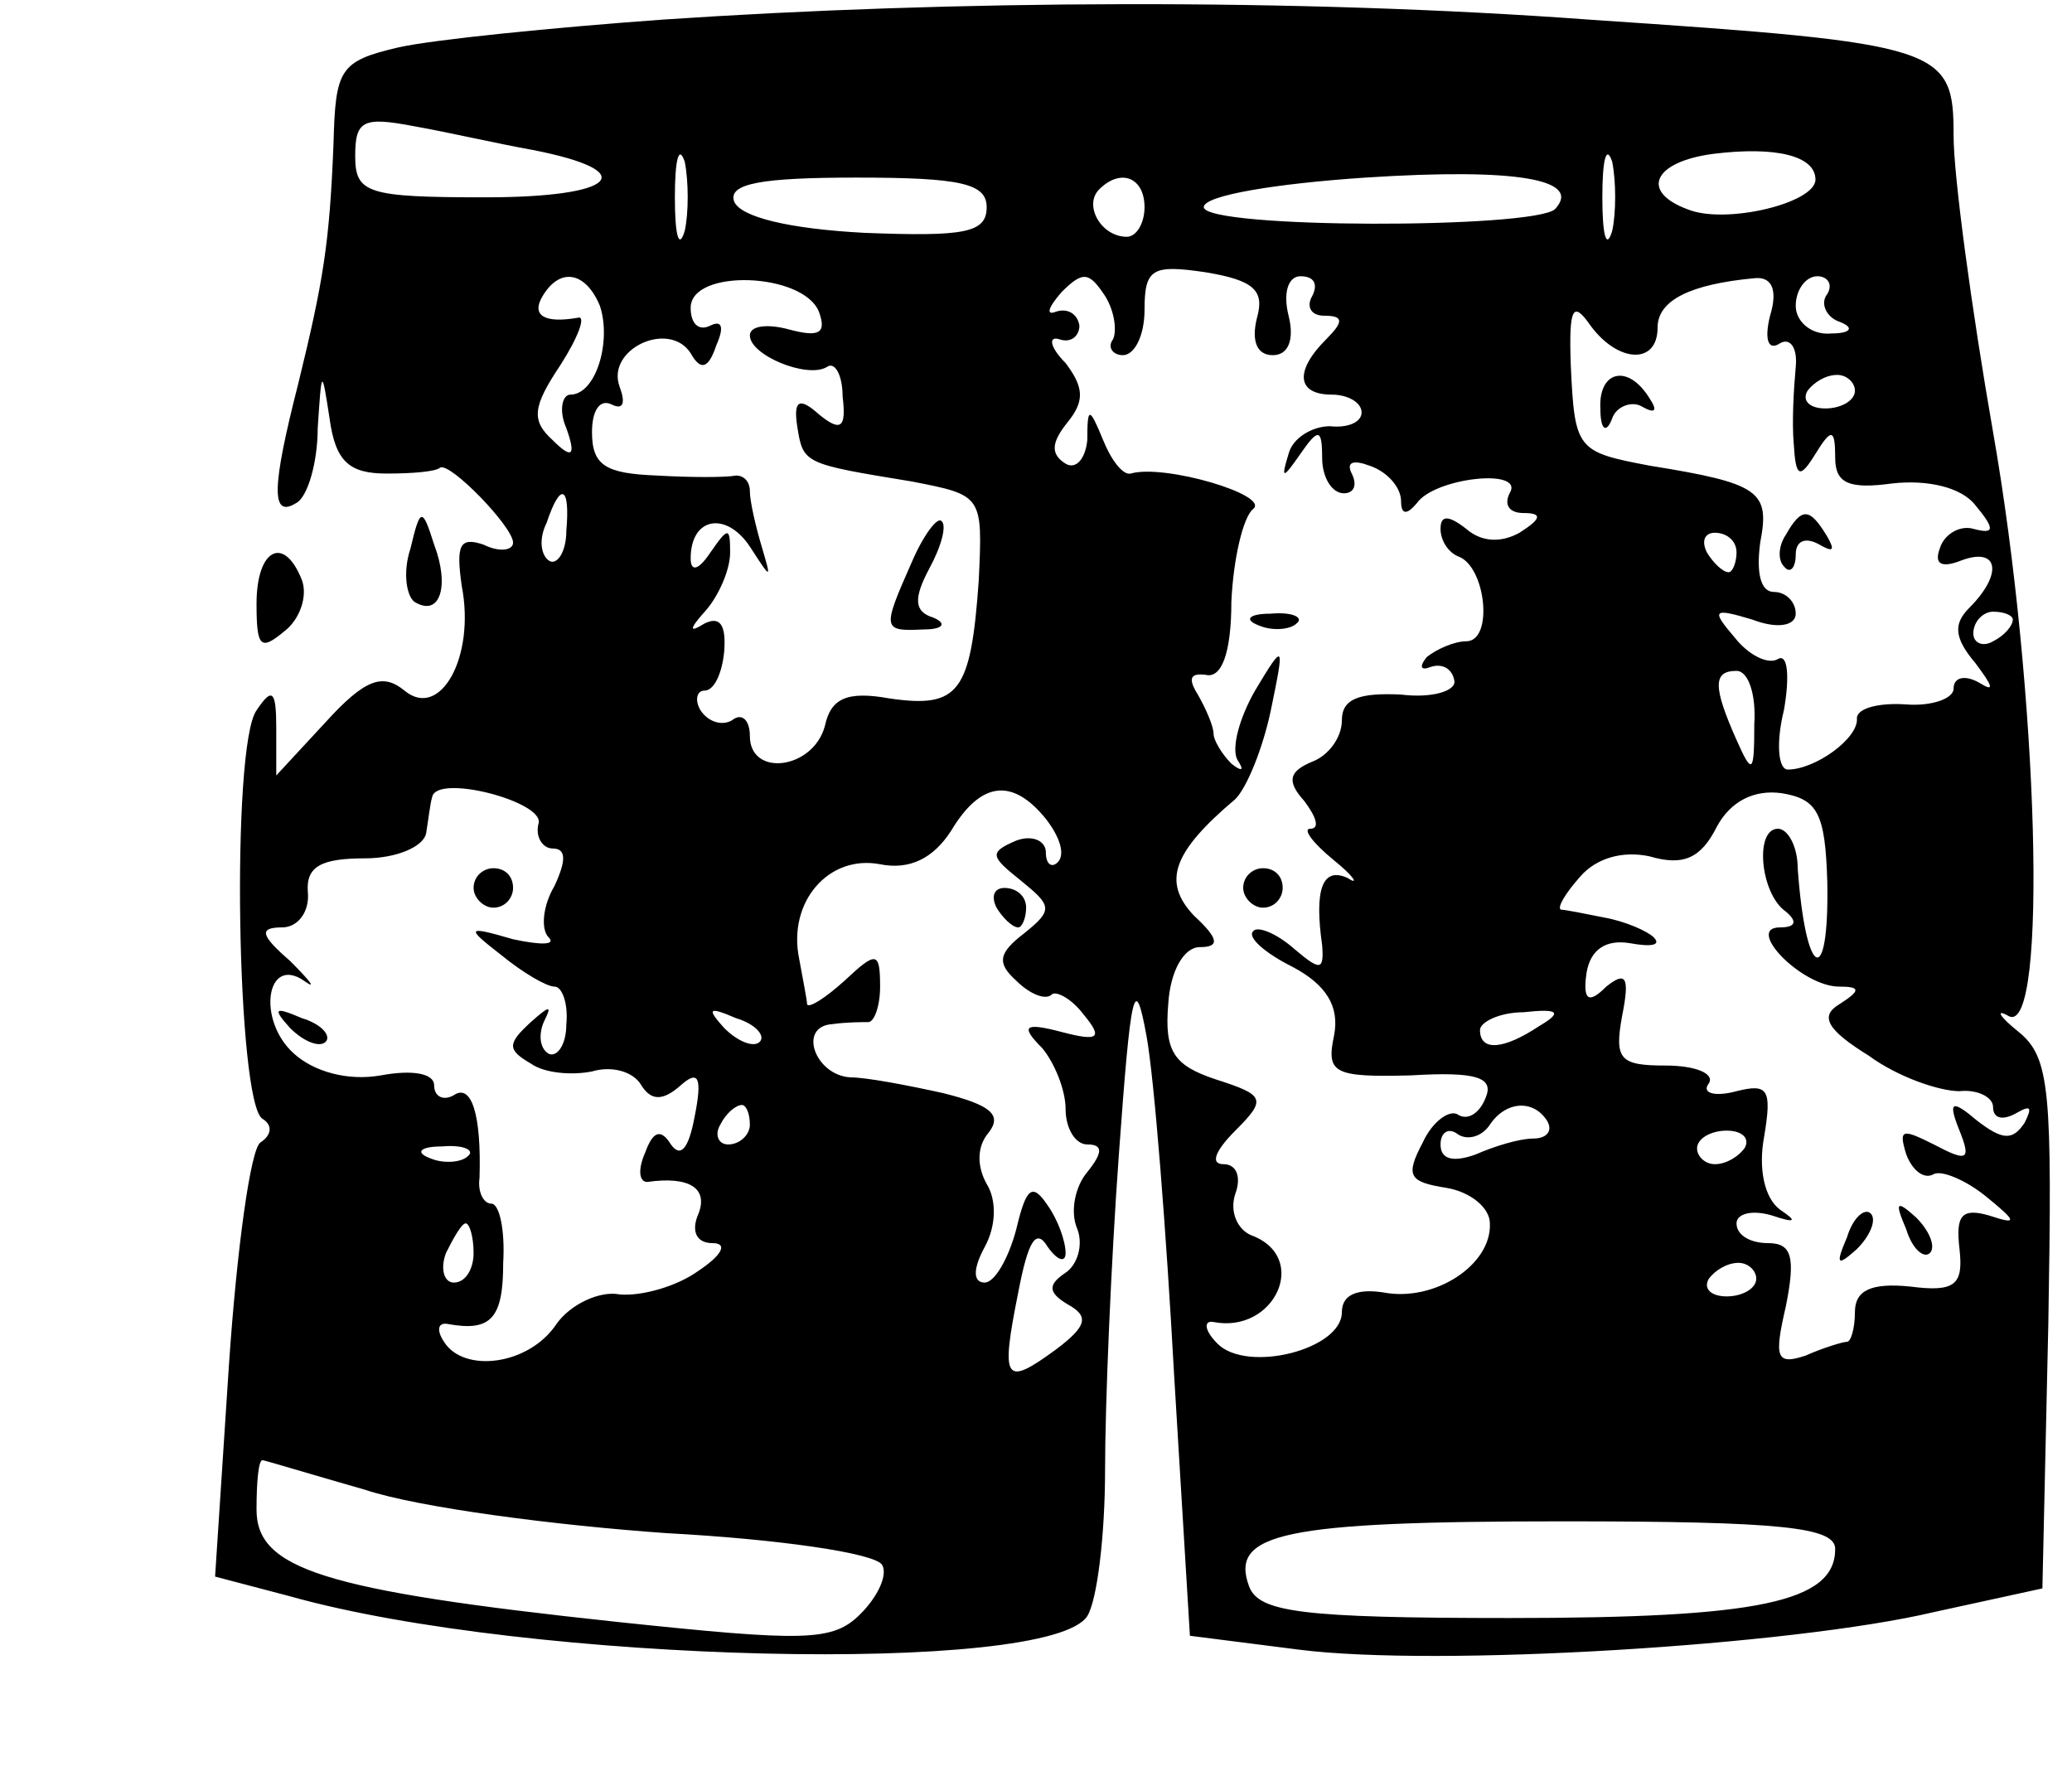 <?xml version="1.0" standalone="no"?>
<!DOCTYPE svg PUBLIC "-//W3C//DTD SVG 20010904//EN"
 "http://www.w3.org/TR/2001/REC-SVG-20010904/DTD/svg10.dtd">
<svg version="1.0" xmlns="http://www.w3.org/2000/svg"
 width="105pt" height="90pt" viewBox="0 0 105 90"
 preserveAspectRatio="xMidYMid meet">

<g transform="translate(0,90) scale(0.1,-0.1)"
fill="#000000" stroke="none">
<path d="M335 890 c-55 -4 -115 -10 -133 -14 -30 -7 -32 -11 -33 -49 -2 -50
-5 -69 -18 -122 -13 -51 -14 -68 -1 -60 6 3 11 21 11 38 2 30 2 31 6 5 3 -22
10 -28 29 -28 13 0 25 1 27 3 5 3 37 -30 37 -38 0 -4 -7 -5 -15 -1 -12 4 -14
0 -11 -21 7 -36 -11 -68 -29 -53 -11 9 -20 6 -40 -16 l-25 -27 0 24 c0 19 -2
21 -10 9 -13 -18 -10 -199 3 -207 5 -3 5 -8 -1 -12 -5 -3 -12 -54 -16 -113
l-7 -107 38 -10 c121 -34 385 -40 404 -10 5 8 9 41 9 74 0 33 3 105 7 160 6
83 8 93 14 60 4 -22 10 -99 14 -172 l8 -132 55 -7 c70 -9 250 2 322 19 l55 12
3 134 c2 118 1 135 -15 148 -10 8 -12 12 -5 8 20 -10 15 165 -8 296 -11 63
-20 130 -20 150 0 45 -5 47 -184 59 -149 11 -324 10 -471 0z m-65 -66 c56 -11
42 -24 -24 -24 -60 0 -66 2 -66 21 0 18 4 20 30 15 17 -3 43 -9 60 -12z m77
-41 c-3 -10 -5 -2 -5 17 0 19 2 27 5 18 2 -10 2 -26 0 -35z m470 0 c-3 -10 -5
-2 -5 17 0 19 2 27 5 18 2 -10 2 -26 0 -35z m103 26 c0 -12 -46 -23 -65 -15
-24 9 -17 24 13 28 32 4 52 -1 52 -13z m-132 -15 c-11 -10 -177 -10 -178 1 0
6 37 12 82 15 77 5 110 -1 96 -16z m-288 1 c0 -13 -11 -15 -62 -13 -38 2 -63
8 -66 16 -3 9 14 12 62 12 53 0 66 -3 66 -15z m80 0 c0 -8 -4 -15 -9 -15 -13
0 -22 16 -14 24 11 11 23 6 23 -9z m57 -56 c-3 -12 0 -19 8 -19 8 0 11 8 8 20
-3 12 0 20 6 20 7 0 9 -4 6 -10 -3 -5 -1 -10 6 -10 10 0 10 -3 1 -12 -16 -16
-15 -28 3 -28 8 0 15 -4 15 -9 0 -5 -7 -8 -16 -7 -9 0 -19 -6 -21 -14 -4 -13
-3 -13 6 0 9 13 11 13 11 -2 0 -10 5 -18 11 -18 5 0 7 4 4 10 -3 6 1 7 9 4 9
-3 16 -11 16 -18 0 -7 3 -7 8 -1 9 13 55 18 47 5 -3 -6 0 -10 7 -10 10 0 9 -3
-2 -10 -9 -5 -19 -5 -27 2 -9 7 -13 7 -13 0 0 -6 4 -12 9 -14 14 -5 18 -43 4
-43 -6 0 -15 -4 -20 -8 -4 -5 -3 -7 2 -5 6 2 11 -1 12 -7 1 -5 -11 -9 -27 -7
-21 1 -30 -2 -30 -13 0 -9 -7 -18 -15 -21 -12 -5 -13 -10 -4 -20 6 -8 8 -14 3
-14 -4 0 1 -7 12 -16 10 -8 13 -13 7 -9 -13 6 -17 -6 -13 -34 1 -13 -1 -13
-14 -2 -9 8 -19 12 -21 9 -3 -3 6 -11 20 -18 17 -9 24 -20 21 -35 -4 -19 0
-21 39 -20 33 2 42 -1 38 -11 -3 -8 -9 -12 -14 -9 -4 3 -13 -3 -18 -14 -9 -17
-7 -20 12 -23 12 -2 22 -10 22 -18 1 -21 -28 -40 -54 -35 -13 2 -21 -1 -21
-10 0 -19 -48 -31 -63 -16 -7 7 -7 12 -2 11 31 -6 49 33 19 44 -7 3 -11 12 -8
21 3 8 1 15 -6 15 -7 0 -4 7 6 17 16 16 15 18 -10 26 -21 7 -26 14 -24 38 1
17 8 29 16 29 10 0 10 4 -3 16 -16 17 -11 32 21 59 6 6 14 26 18 45 7 34 7 35
-8 10 -8 -14 -12 -29 -9 -35 4 -6 2 -6 -3 -2 -5 5 -9 12 -9 15 0 4 -4 13 -8
20 -5 8 -4 11 4 10 8 -2 13 11 13 37 1 22 6 43 11 47 9 7 -45 23 -62 18 -4 -1
-10 7 -14 17 -7 17 -8 17 -8 0 -1 -10 -6 -15 -11 -12 -8 5 -7 11 1 21 9 11 8
18 -1 30 -8 8 -9 14 -3 12 6 -2 10 2 10 7 -1 6 -6 9 -12 7 -5 -2 -4 2 3 10 11
11 14 10 22 -2 5 -8 6 -18 4 -22 -3 -4 0 -8 5 -8 6 0 11 10 11 23 0 21 4 23
31 19 24 -4 30 -9 26 -23z m-333 6 c6 -18 -2 -45 -15 -45 -4 0 -6 -8 -2 -17 5
-14 3 -16 -7 -6 -11 10 -10 17 4 38 9 14 13 25 9 24 -17 -3 -24 1 -18 11 9 15
22 12 29 -5z m111 -3 c4 -11 0 -13 -15 -9 -11 3 -20 2 -20 -3 0 -10 29 -22 39
-16 4 3 8 -4 8 -15 2 -16 -1 -18 -12 -9 -10 9 -13 7 -11 -6 3 -19 3 -19 58
-28 36 -7 36 -7 34 -50 -4 -57 -10 -65 -45 -60 -22 4 -30 0 -33 -14 -6 -22
-38 -26 -38 -5 0 8 -4 12 -9 8 -5 -3 -12 -1 -16 5 -3 5 -2 10 2 10 5 0 9 9 10
20 1 13 -2 18 -10 14 -8 -5 -8 -3 1 7 6 7 12 20 12 29 0 13 -1 13 -10 0 -6 -9
-10 -10 -10 -3 0 21 18 24 30 6 11 -17 11 -17 6 0 -3 10 -6 23 -6 28 0 5 -3 8
-7 8 -5 -1 -23 -1 -40 0 -26 1 -33 5 -33 22 0 11 4 17 10 14 6 -3 7 1 4 9 -7
19 25 34 36 17 5 -9 9 -8 13 4 4 9 3 13 -3 10 -6 -3 -10 1 -10 9 0 20 57 18
65 -2z m482 -2 c-3 -12 -1 -18 5 -14 5 3 9 -2 8 -12 -1 -11 -2 -28 -1 -39 1
-17 3 -18 11 -5 8 13 10 13 10 -2 0 -13 7 -16 29 -13 18 2 35 -2 42 -11 10
-12 10 -15 -1 -12 -7 2 -15 -3 -17 -10 -3 -8 1 -10 11 -6 19 7 21 -7 4 -24 -8
-8 -8 -15 3 -28 9 -12 10 -15 2 -10 -7 4 -13 3 -13 -3 0 -5 -11 -9 -24 -8 -14
1 -25 -2 -25 -7 1 -10 -21 -26 -35 -26 -5 0 -6 14 -2 30 3 17 2 29 -3 26 -5
-3 -15 2 -22 11 -12 14 -11 15 9 9 13 -5 22 -3 22 3 0 6 -5 11 -11 11 -7 0 -9
10 -7 25 5 26 0 30 -56 39 -37 7 -38 8 -40 51 -1 29 1 33 10 20 14 -19 34 -20
34 -1 0 14 17 22 49 25 9 1 12 -6 8 -19z m29 11 c-4 -5 0 -12 6 -14 8 -3 6 -6
-4 -6 -10 -1 -18 6 -18 14 0 8 5 15 11 15 5 0 8 -4 5 -9z m14 -49 c0 -5 -7 -9
-15 -9 -8 0 -12 4 -9 9 3 4 9 8 15 8 5 0 9 -4 9 -8z m-653 -71 c0 -11 -5 -18
-9 -15 -4 3 -5 11 -1 19 7 21 12 19 10 -4z m593 -11 c0 -5 -2 -10 -4 -10 -3 0
-8 5 -11 10 -3 6 -1 10 4 10 6 0 11 -4 11 -10z m140 -34 c0 -3 -4 -8 -10 -11
-5 -3 -10 -1 -10 4 0 6 5 11 10 11 6 0 10 -2 10 -4z m-131 -53 c0 -25 -1 -26
-9 -8 -12 27 -12 35 0 35 6 0 10 -12 9 -27z m-616 -50 c-2 -7 2 -13 7 -13 7 0
7 -6 1 -19 -6 -10 -7 -22 -3 -26 4 -4 -4 -4 -18 -1 -24 7 -24 6 -6 -8 11 -9
23 -16 27 -16 4 0 7 -9 6 -19 0 -11 -5 -17 -9 -15 -5 3 -5 11 -2 17 4 8 2 7
-7 -1 -12 -11 -12 -14 0 -21 7 -5 21 -6 31 -4 10 3 21 0 25 -7 5 -8 11 -8 20
0 9 8 11 4 7 -16 -3 -16 -7 -21 -12 -14 -5 8 -9 7 -13 -4 -4 -9 -3 -15 1 -15
21 3 31 -3 26 -16 -4 -9 -1 -15 7 -15 8 0 5 -6 -7 -14 -11 -8 -29 -13 -40 -12
-10 2 -25 -5 -32 -15 -14 -21 -47 -25 -57 -9 -4 6 -3 10 2 9 22 -4 28 3 28 31
1 17 -2 30 -6 30 -4 0 -7 6 -6 13 1 32 -4 48 -13 42 -5 -3 -10 -1 -10 5 0 6
-11 8 -27 5 -17 -3 -34 2 -44 11 -19 17 -14 50 5 37 7 -5 3 0 -7 10 -15 13
-16 17 -4 17 8 0 14 8 13 18 -1 13 7 17 29 17 16 0 30 6 31 13 1 6 2 15 3 18
2 12 56 -2 54 -13z m257 2 c7 -9 10 -18 6 -22 -3 -3 -6 -1 -6 5 0 6 -7 9 -15
6 -14 -6 -13 -8 2 -20 16 -13 17 -15 2 -27 -13 -10 -14 -15 -4 -24 7 -7 15
-10 18 -7 2 2 10 -2 16 -10 10 -12 8 -14 -11 -9 -19 5 -21 3 -10 -8 6 -7 12
-21 12 -31 0 -10 5 -18 11 -18 8 0 8 -4 0 -14 -6 -7 -9 -20 -5 -29 3 -8 0 -18
-6 -22 -9 -6 -9 -10 1 -16 11 -6 10 -11 -6 -23 -26 -19 -28 -16 -19 29 5 26 9
33 15 23 5 -7 9 -8 9 -3 0 6 -4 17 -9 24 -8 12 -11 9 -16 -12 -4 -15 -11 -27
-16 -27 -6 0 -6 7 0 18 6 11 6 24 1 32 -5 9 -5 19 1 26 7 9 1 14 -23 20 -18 4
-39 8 -47 8 -18 1 -27 26 -9 27 7 1 15 1 18 1 3 0 6 8 6 18 0 18 -2 18 -18 3
-10 -9 -18 -14 -19 -12 0 2 -2 12 -4 23 -6 29 15 53 41 48 15 -3 27 3 36 17
15 25 31 27 48 6z m396 -32 c1 -55 -11 -49 -15 7 0 11 -5 20 -10 20 -12 0 -9
-33 4 -42 6 -5 5 -8 -3 -8 -18 0 11 -30 30 -30 11 0 11 -2 0 -9 -10 -6 -6 -13
15 -26 15 -11 36 -18 46 -18 9 1 17 -3 17 -8 0 -6 5 -7 12 -3 7 4 8 3 4 -5 -6
-9 -11 -9 -24 1 -13 11 -15 10 -9 -5 6 -15 4 -16 -13 -7 -16 8 -18 8 -14 -5 3
-8 9 -13 14 -10 4 2 16 -3 26 -11 16 -13 17 -15 2 -10 -14 4 -17 0 -15 -17 2
-18 -2 -22 -25 -19 -20 2 -28 -2 -28 -13 0 -8 -2 -15 -4 -15 -2 0 -12 -3 -21
-7 -15 -5 -16 -1 -10 25 5 25 3 32 -9 32 -9 0 -16 4 -16 10 0 5 8 7 18 4 12
-4 13 -3 4 3 -8 6 -11 21 -8 37 4 24 2 27 -14 23 -11 -3 -18 -1 -14 4 3 5 -7
9 -22 9 -23 0 -26 3 -22 25 4 20 2 23 -8 15 -9 -9 -12 -7 -10 7 2 12 10 17 22
15 11 -2 16 -1 12 3 -3 3 -14 8 -25 10 -10 2 -20 4 -22 4 -2 1 2 8 10 17 8 9
21 13 35 10 17 -5 26 -1 34 15 7 13 19 19 33 17 18 -3 22 -10 23 -45z m-541
-81 c-3 -3 -11 0 -18 7 -9 10 -8 11 6 5 10 -3 15 -9 12 -12z m395 8 c-18 -12
-30 -13 -30 -2 0 4 10 9 22 9 18 2 20 0 8 -7z m-400 -50 c0 -5 -5 -10 -11 -10
-5 0 -7 5 -4 10 3 6 8 10 11 10 2 0 4 -4 4 -10z m404 2 c3 -5 0 -9 -7 -9 -7 0
-20 -4 -29 -8 -11 -4 -18 -3 -18 5 0 6 4 9 9 5 5 -3 12 -1 16 5 8 12 22 13 29
2z m100 -14 c-3 -4 -9 -8 -15 -8 -5 0 -9 4 -9 8 0 5 7 9 15 9 8 0 12 -4 9 -9z
m-647 -4 c-3 -3 -12 -4 -19 -1 -8 3 -5 6 6 6 11 1 17 -2 13 -5z m3 -49 c0 -8
-4 -15 -10 -15 -5 0 -7 7 -4 15 4 8 8 15 10 15 2 0 4 -7 4 -15z m650 -13 c0
-5 -7 -9 -15 -9 -8 0 -12 4 -9 9 3 4 9 8 15 8 5 0 9 -4 9 -8z m-705 -107 c27
-9 96 -18 153 -22 56 -3 105 -10 109 -16 3 -5 -2 -16 -11 -25 -14 -14 -28 -14
-123 -4 -150 16 -183 27 -183 57 0 14 1 25 3 25 1 0 24 -7 52 -15z m745 -30
c0 -27 -39 -35 -165 -35 -106 0 -127 3 -132 16 -10 27 17 33 159 33 111 0 138
-3 138 -14z"/>
<path d="M638 583 c7 -3 16 -2 19 1 4 3 -2 6 -13 5 -11 0 -14 -3 -6 -6z"/>
<path d="M630 450 c0 -5 5 -10 10 -10 6 0 10 5 10 10 0 6 -4 10 -10 10 -5 0
-10 -4 -10 -10z"/>
<path d="M462 615 c-15 -34 -15 -35 6 -34 10 0 12 3 5 6 -10 3 -10 10 -2 25 6
11 9 22 6 24 -2 2 -9 -7 -15 -21z"/>
<path d="M811 693 c0 -11 3 -13 6 -5 2 6 10 9 15 6 7 -4 8 -2 4 4 -11 18 -26
14 -25 -5z"/>
<path d="M905 629 c-4 -6 -4 -13 -1 -16 3 -4 6 -1 6 6 0 7 5 9 12 5 7 -4 8 -3
4 4 -9 15 -13 15 -21 1z"/>
<path d="M240 450 c0 -5 5 -10 10 -10 6 0 10 5 10 10 0 6 -4 10 -10 10 -5 0
-10 -4 -10 -10z"/>
<path d="M147 379 c7 -7 15 -10 18 -7 3 3 -2 9 -12 12 -14 6 -15 5 -6 -5z"/>
<path d="M505 440 c3 -5 8 -10 11 -10 2 0 4 5 4 10 0 6 -5 10 -11 10 -5 0 -7
-4 -4 -10z"/>
<path d="M936 273 c-6 -14 -5 -15 5 -6 7 7 10 15 7 18 -3 3 -9 -2 -12 -12z"/>
<path d="M966 277 c3 -10 9 -15 12 -12 3 3 0 11 -7 18 -10 9 -11 8 -5 -6z"/>
<path d="M208 622 c-4 -12 -2 -24 2 -27 13 -8 18 8 10 29 -6 19 -7 19 -12 -2z"/>
<path d="M130 594 c0 -22 2 -24 14 -14 8 6 12 18 9 26 -9 23 -23 16 -23 -12z"/>
</g>
</svg>
